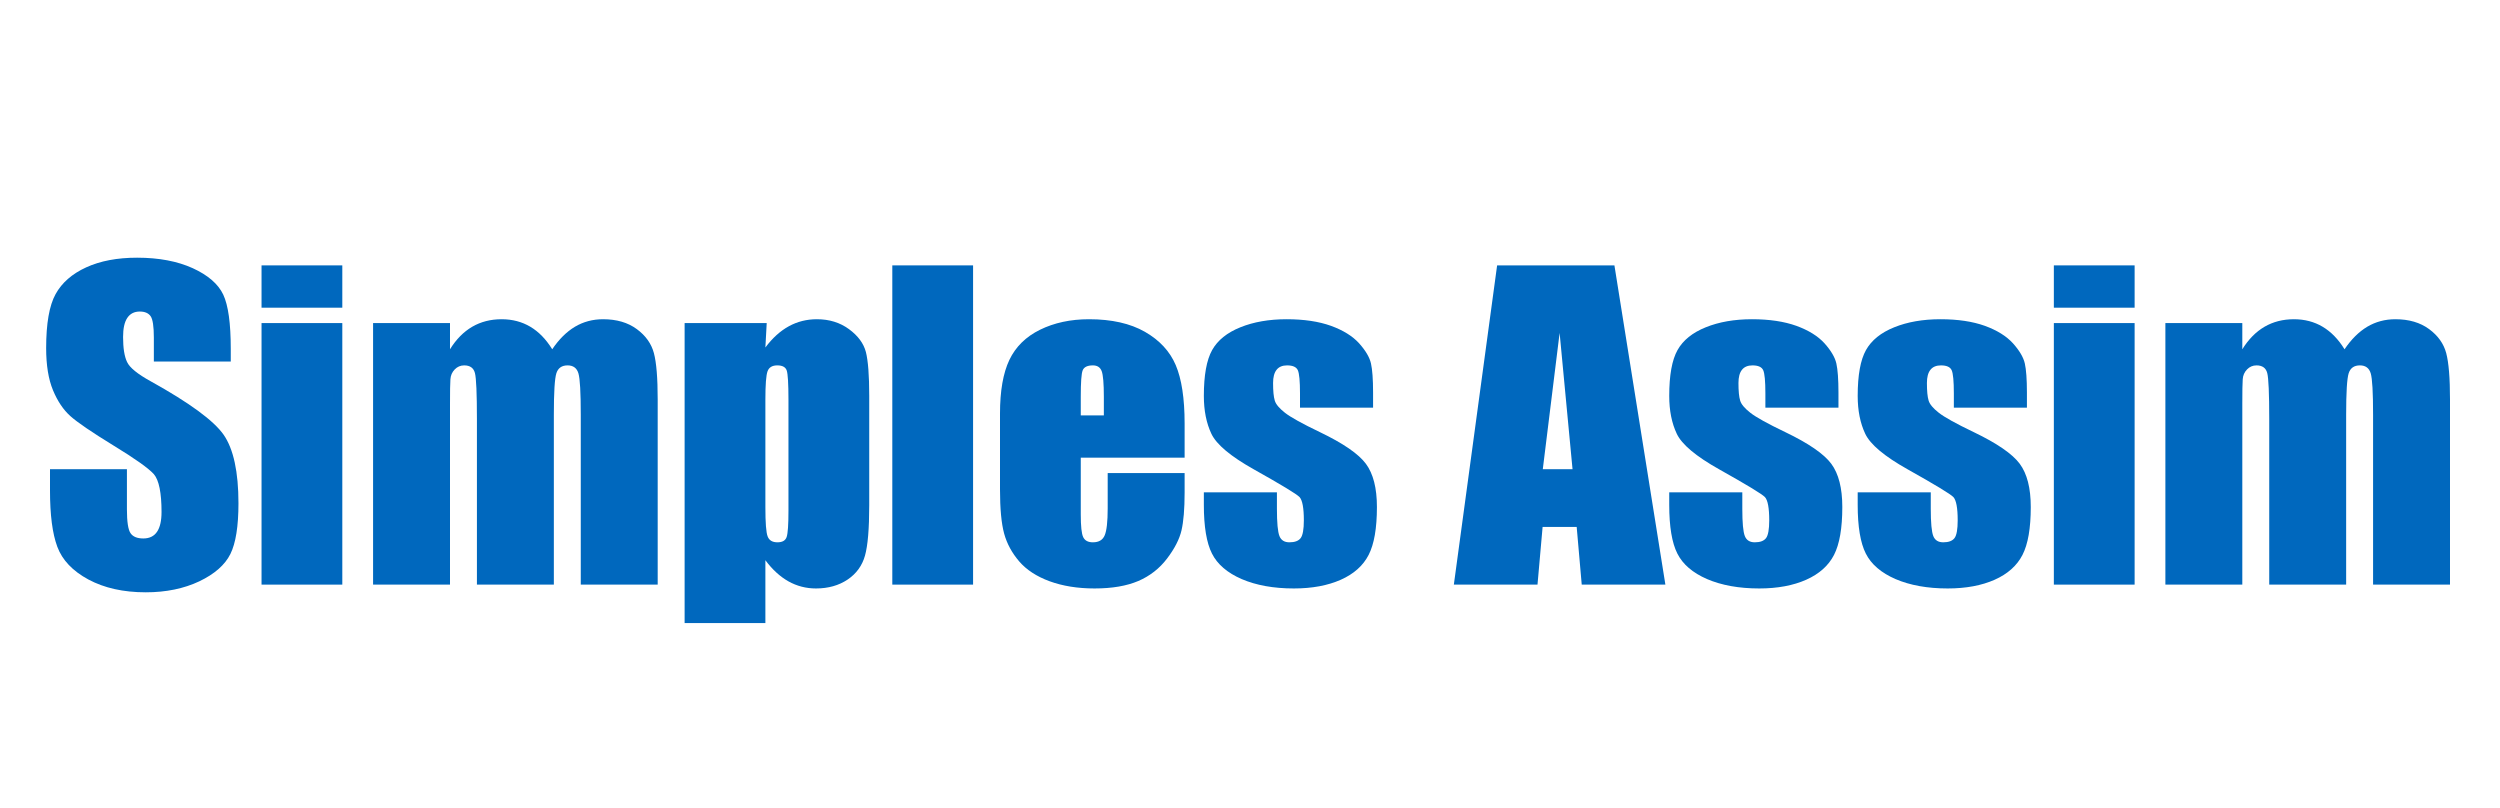 <?xml version="1.0" standalone="no"?>
<!-- Generator: Adobe Fireworks 10, Export SVG Extension by Aaron Beall (http://fireworks.abeall.com) . Version: 0.6.1  -->
<!DOCTYPE svg PUBLIC "-//W3C//DTD SVG 1.1//EN" "http://www.w3.org/Graphics/SVG/1.1/DTD/svg11.dtd">
<svg id="48.fw-P%E1gina%201" viewBox="0 0 650 210" style="background-color:#ffffff00" version="1.1"
	xmlns="http://www.w3.org/2000/svg" xmlns:xlink="http://www.w3.org/1999/xlink" xml:space="preserve"
	x="0px" y="0px" width="650px" height="210px"
>
	<g id="Camada%201">
		<g>
			<path d="M 60 90.703 C 60 84.078 59.344 79.375 58.047 76.609 C 56.75 73.859 54.109 71.562 50.125 69.734 C 46.141 67.922 41.312 67 35.656 67 C 30.469 67 26.062 67.844 22.406 69.516 C 18.75 71.188 16.094 73.5 14.453 76.469 C 12.812 79.438 12 84.109 12 90.516 C 12 94.953 12.594 98.609 13.781 101.469 C 14.969 104.328 16.484 106.562 18.297 108.188 C 20.109 109.812 23.844 112.359 29.5 115.828 C 35.141 119.266 38.641 121.766 40.016 123.297 C 41.328 124.844 42 128.125 42 133.125 C 42 135.406 41.609 137.109 40.828 138.266 C 40.047 139.422 38.859 140 37.266 140 C 35.672 140 34.562 139.547 33.938 138.625 C 33.312 137.719 33 135.641 33 132.422 L 33 122 L 13 122 L 13 127.531 C 13 133.859 13.625 138.734 14.906 142.172 C 16.188 145.609 18.875 148.453 22.984 150.672 C 27.094 152.875 32.062 154 37.891 154 C 43.188 154 47.828 153.031 51.828 151.141 C 55.812 149.234 58.5 146.859 59.906 144.031 C 61.297 141.219 62 136.828 62 130.859 C 62 122.672 60.703 116.719 58.141 113.031 C 55.562 109.344 49.266 104.734 39.25 99.172 C 35.75 97.25 33.688 95.562 33.031 94.109 C 32.344 92.672 32 90.5 32 87.625 C 32 85.406 32.359 83.75 33.094 82.656 C 33.828 81.562 34.906 81 36.344 81 C 37.656 81 38.594 81.406 39.156 82.203 C 39.719 83 40 84.859 40 87.766 L 40 94 L 60 94 L 60 90.703 L 60 90.703 Z" fill="#0068be"/>
			<path d="M 68 69 L 68 80 L 89 80 L 89 69 L 68 69 L 68 69 ZM 68 84 L 68 152 L 89 152 L 89 84 L 68 84 L 68 84 Z" fill="#0068be"/>
			<path d="M 97 84 L 97 152 L 117 152 L 117 105.016 C 117 101.75 117.031 99.609 117.109 98.609 C 117.172 97.609 117.547 96.75 118.234 96.047 C 118.906 95.359 119.719 95 120.688 95 C 122.219 95 123.141 95.672 123.484 97 C 123.828 98.328 124 102.312 124 108.938 L 124 152 L 144 152 L 144 107.812 C 144 102 144.219 98.422 144.656 97.047 C 145.094 95.688 146.062 95 147.578 95 C 149.047 95 149.984 95.703 150.391 97.078 C 150.797 98.453 151 102.031 151 107.812 L 151 152 L 171 152 L 171 103.844 C 171 98.297 170.672 94.281 170.016 91.812 C 169.359 89.344 167.875 87.266 165.562 85.562 C 163.25 83.859 160.328 83 156.797 83 C 154.109 83 151.672 83.656 149.484 84.953 C 147.297 86.266 145.328 88.219 143.578 90.812 C 140.375 85.609 135.984 83 130.422 83 C 127.562 83 125.016 83.656 122.781 84.953 C 120.531 86.266 118.609 88.219 117 90.812 L 117 84 L 97 84 L 97 84 Z" fill="#0068be"/>
			<path d="M 178 84 L 178 162 L 199 162 L 199 145.656 C 200.812 148.094 202.812 149.922 205 151.156 C 207.188 152.375 209.578 153 212.141 153 C 215.359 153 218.094 152.219 220.375 150.688 C 222.656 149.156 224.156 147.078 224.891 144.484 C 225.625 141.891 226 137.516 226 131.359 L 226 102.906 C 226 97.547 225.703 93.75 225.125 91.5 C 224.531 89.266 223.078 87.297 220.734 85.578 C 218.391 83.859 215.609 83 212.391 83 C 209.75 83 207.312 83.609 205.094 84.828 C 202.875 86.047 200.844 87.875 199 90.344 L 199.344 84 L 178 84 L 178 84 ZM 205 132.812 C 205 136.406 204.844 138.672 204.531 139.609 C 204.219 140.547 203.422 141 202.141 141 C 200.828 141 199.984 140.5 199.594 139.484 C 199.188 138.469 199 135.922 199 131.844 L 199 103.891 C 199 100 199.188 97.547 199.562 96.531 C 199.938 95.516 200.781 95 202.094 95 C 203.438 95 204.25 95.453 204.547 96.328 C 204.844 97.203 205 99.734 205 103.891 L 205 132.812 L 205 132.812 Z" fill="#0068be"/>
			<path d="M 232 69 L 232 152 L 253 152 L 253 69 L 232 69 L 232 69 Z" fill="#0068be"/>
			<path d="M 308 110.094 C 308 103.578 307.219 98.516 305.688 94.922 C 304.156 91.328 301.484 88.453 297.672 86.266 C 293.859 84.094 289.016 83 283.141 83 C 278.344 83 274.094 83.922 270.406 85.734 C 266.719 87.547 264.062 90.172 262.438 93.578 C 260.812 96.984 260 101.641 260 107.531 L 260 127.234 C 260 132.266 260.359 136.109 261.078 138.734 C 261.797 141.359 263.109 143.766 264.984 145.953 C 266.859 148.141 269.5 149.875 272.891 151.125 C 276.266 152.359 280.172 153 284.594 153 C 289.156 153 292.938 152.344 295.953 151.062 C 298.969 149.766 301.469 147.812 303.438 145.219 C 305.406 142.625 306.656 140.188 307.188 137.906 C 307.719 135.625 308 132.344 308 128.094 L 308 123 L 288 123 L 288 132.188 C 288 135.656 287.734 137.984 287.219 139.188 C 286.703 140.406 285.688 141 284.156 141 C 282.906 141 282.078 140.562 281.641 139.672 C 281.203 138.781 281 136.797 281 133.719 L 281 119 L 308 119 L 308 110.094 L 308 110.094 ZM 281 108 L 281 103.156 C 281 99.422 281.156 97.125 281.5 96.281 C 281.844 95.438 282.719 95 284.156 95 C 285.297 95 286.062 95.5 286.438 96.5 C 286.812 97.5 287 99.719 287 103.156 L 287 108 L 281 108 L 281 108 Z" fill="#0068be"/>
			<path d="M 357 102.047 C 357 98.625 356.812 96.109 356.453 94.5 C 356.094 92.906 355.062 91.156 353.375 89.266 C 351.672 87.391 349.234 85.875 346.062 84.719 C 342.875 83.578 339.031 83 334.516 83 C 329.953 83 325.938 83.703 322.5 85.094 C 319.047 86.484 316.594 88.453 315.156 91.016 C 313.719 93.578 313 97.562 313 102.938 C 313 106.75 313.656 110.031 314.969 112.797 C 316.281 115.562 319.953 118.641 325.969 122.016 C 333.125 126.031 337.109 128.438 337.891 129.25 C 338.625 130.062 339 132.078 339 135.297 C 339 137.641 338.719 139.188 338.172 139.906 C 337.609 140.641 336.641 141 335.25 141 C 333.953 141 333.094 140.469 332.656 139.375 C 332.219 138.281 332 135.922 332 132.281 L 332 128 L 313 128 L 313 131.266 C 313 136.922 313.703 141.141 315.109 143.922 C 316.516 146.719 319.094 148.938 322.844 150.562 C 326.594 152.172 331.125 153 336.406 153 C 341.156 153 345.234 152.234 348.609 150.734 C 351.984 149.234 354.406 147.078 355.844 144.281 C 357.281 141.484 358 137.328 358 131.828 C 358 126.922 357.047 123.172 355.141 120.594 C 353.234 118.016 349.234 115.266 343.156 112.344 C 338.578 110.156 335.547 108.469 334.078 107.312 C 332.609 106.156 331.719 105.109 331.438 104.141 C 331.141 103.172 331 101.656 331 99.578 C 331 98.062 331.297 96.922 331.906 96.156 C 332.5 95.391 333.422 95 334.641 95 C 336.125 95 337.062 95.422 337.438 96.266 C 337.812 97.109 338 99.125 338 102.281 L 338 106 L 357 106 L 357 102.047 L 357 102.047 Z" fill="#0068be"/>
			<path d="M 389.25 69 L 378 152 L 399.75 152 L 401.078 137 L 409.938 137 L 411.25 152 L 433 152 L 419.75 69 L 389.25 69 L 389.25 69 ZM 401.125 122 L 405.5 86.562 L 408.859 122 L 401.125 122 L 401.125 122 Z" fill="#0068be"/>
			<path d="M 478 102.047 C 478 98.625 477.812 96.109 477.453 94.5 C 477.094 92.906 476.062 91.156 474.375 89.266 C 472.672 87.391 470.234 85.875 467.062 84.719 C 463.875 83.578 460.031 83 455.516 83 C 450.953 83 446.938 83.703 443.5 85.094 C 440.047 86.484 437.594 88.453 436.156 91.016 C 434.719 93.578 434 97.562 434 102.938 C 434 106.75 434.656 110.031 435.969 112.797 C 437.281 115.562 440.953 118.641 446.969 122.016 C 454.125 126.031 458.109 128.438 458.891 129.25 C 459.625 130.062 460 132.078 460 135.297 C 460 137.641 459.719 139.188 459.172 139.906 C 458.609 140.641 457.641 141 456.25 141 C 454.953 141 454.094 140.469 453.656 139.375 C 453.219 138.281 453 135.922 453 132.281 L 453 128 L 434 128 L 434 131.266 C 434 136.922 434.703 141.141 436.109 143.922 C 437.516 146.719 440.094 148.938 443.844 150.562 C 447.594 152.172 452.125 153 457.406 153 C 462.156 153 466.234 152.234 469.609 150.734 C 472.984 149.234 475.406 147.078 476.844 144.281 C 478.281 141.484 479 137.328 479 131.828 C 479 126.922 478.047 123.172 476.141 120.594 C 474.234 118.016 470.234 115.266 464.156 112.344 C 459.578 110.156 456.547 108.469 455.078 107.312 C 453.609 106.156 452.719 105.109 452.438 104.141 C 452.141 103.172 452 101.656 452 99.578 C 452 98.062 452.297 96.922 452.906 96.156 C 453.5 95.391 454.422 95 455.641 95 C 457.125 95 458.062 95.422 458.438 96.266 C 458.812 97.109 459 99.125 459 102.281 L 459 106 L 478 106 L 478 102.047 L 478 102.047 Z" fill="#0068be"/>
			<path d="M 527 102.047 C 527 98.625 526.812 96.109 526.453 94.5 C 526.094 92.906 525.062 91.156 523.375 89.266 C 521.672 87.391 519.234 85.875 516.062 84.719 C 512.875 83.578 509.031 83 504.516 83 C 499.953 83 495.938 83.703 492.5 85.094 C 489.047 86.484 486.594 88.453 485.156 91.016 C 483.719 93.578 483 97.562 483 102.938 C 483 106.75 483.656 110.031 484.969 112.797 C 486.281 115.562 489.953 118.641 495.969 122.016 C 503.125 126.031 507.109 128.438 507.891 129.25 C 508.625 130.062 509 132.078 509 135.297 C 509 137.641 508.719 139.188 508.172 139.906 C 507.609 140.641 506.641 141 505.25 141 C 503.953 141 503.094 140.469 502.656 139.375 C 502.219 138.281 502 135.922 502 132.281 L 502 128 L 483 128 L 483 131.266 C 483 136.922 483.703 141.141 485.109 143.922 C 486.516 146.719 489.094 148.938 492.844 150.562 C 496.594 152.172 501.125 153 506.406 153 C 511.156 153 515.234 152.234 518.609 150.734 C 521.984 149.234 524.406 147.078 525.844 144.281 C 527.281 141.484 528 137.328 528 131.828 C 528 126.922 527.047 123.172 525.141 120.594 C 523.234 118.016 519.234 115.266 513.156 112.344 C 508.578 110.156 505.547 108.469 504.078 107.312 C 502.609 106.156 501.719 105.109 501.438 104.141 C 501.141 103.172 501 101.656 501 99.578 C 501 98.062 501.297 96.922 501.906 96.156 C 502.5 95.391 503.422 95 504.641 95 C 506.125 95 507.062 95.422 507.438 96.266 C 507.812 97.109 508 99.125 508 102.281 L 508 106 L 527 106 L 527 102.047 L 527 102.047 Z" fill="#0068be"/>
			<path d="M 534 69 L 534 80 L 555 80 L 555 69 L 534 69 L 534 69 ZM 534 84 L 534 152 L 555 152 L 555 84 L 534 84 L 534 84 Z" fill="#0068be"/>
			<path d="M 563 84 L 563 152 L 583 152 L 583 105.016 C 583 101.75 583.031 99.609 583.109 98.609 C 583.172 97.609 583.547 96.75 584.234 96.047 C 584.906 95.359 585.719 95 586.688 95 C 588.219 95 589.141 95.672 589.484 97 C 589.828 98.328 590 102.312 590 108.938 L 590 152 L 610 152 L 610 107.812 C 610 102 610.219 98.422 610.656 97.047 C 611.094 95.688 612.062 95 613.578 95 C 615.047 95 615.984 95.703 616.391 97.078 C 616.797 98.453 617 102.031 617 107.812 L 617 152 L 637 152 L 637 103.844 C 637 98.297 636.672 94.281 636.016 91.812 C 635.359 89.344 633.875 87.266 631.562 85.562 C 629.25 83.859 626.328 83 622.797 83 C 620.109 83 617.672 83.656 615.484 84.953 C 613.297 86.266 611.328 88.219 609.578 90.812 C 606.375 85.609 601.984 83 596.422 83 C 593.562 83 591.016 83.656 588.781 84.953 C 586.531 86.266 584.609 88.219 583 90.812 L 583 84 L 563 84 L 563 84 Z" fill="#0068be"/>
		</g>
	</g>
</svg>